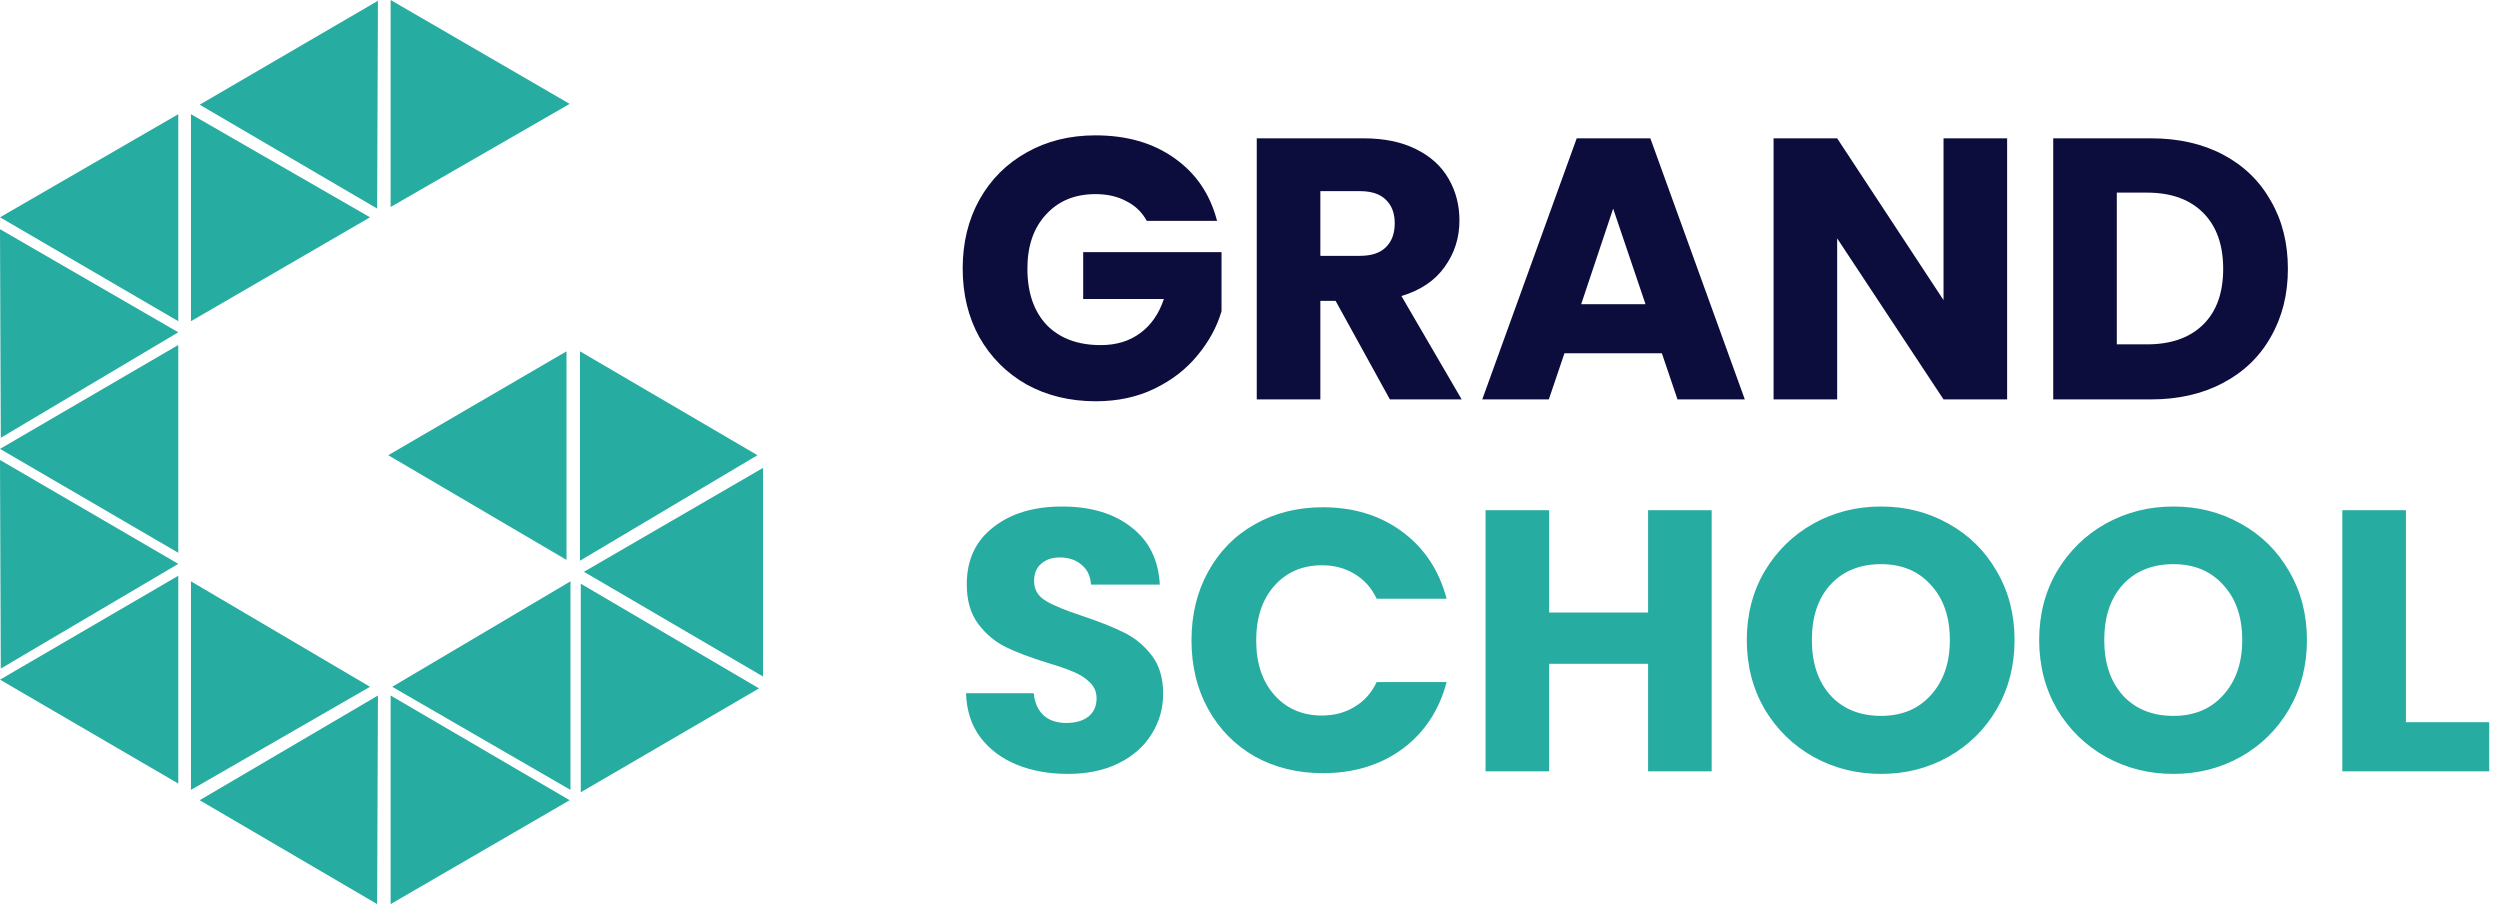 <svg width="121" height="44" viewBox="0 0 121 44" fill="none" xmlns="http://www.w3.org/2000/svg">
<path d="M55.504 10.691C55.276 10.271 54.946 9.953 54.514 9.737C54.094 9.509 53.596 9.395 53.02 9.395C52.024 9.395 51.226 9.725 50.626 10.385C50.026 11.033 49.726 11.903 49.726 12.995C49.726 14.159 50.038 15.071 50.662 15.731C51.298 16.379 52.168 16.703 53.272 16.703C54.028 16.703 54.664 16.511 55.18 16.127C55.708 15.743 56.092 15.191 56.332 14.471H52.426V12.203H59.122V15.065C58.894 15.833 58.504 16.547 57.952 17.207C57.412 17.867 56.722 18.401 55.882 18.809C55.042 19.217 54.094 19.421 53.038 19.421C51.79 19.421 50.674 19.151 49.69 18.611C48.718 18.059 47.956 17.297 47.404 16.325C46.864 15.353 46.594 14.243 46.594 12.995C46.594 11.747 46.864 10.637 47.404 9.665C47.956 8.681 48.718 7.919 49.69 7.379C50.662 6.827 51.772 6.551 53.02 6.551C54.532 6.551 55.804 6.917 56.836 7.649C57.88 8.381 58.57 9.395 58.906 10.691H55.504ZM67.271 19.331L64.643 14.561H63.905V19.331H60.827V6.695H65.993C66.989 6.695 67.835 6.869 68.531 7.217C69.239 7.565 69.767 8.045 70.115 8.657C70.463 9.257 70.637 9.929 70.637 10.673C70.637 11.513 70.397 12.263 69.917 12.923C69.449 13.583 68.753 14.051 67.829 14.327L70.745 19.331H67.271ZM63.905 12.383H65.813C66.377 12.383 66.797 12.245 67.073 11.969C67.361 11.693 67.505 11.303 67.505 10.799C67.505 10.319 67.361 9.941 67.073 9.665C66.797 9.389 66.377 9.251 65.813 9.251H63.905V12.383ZM80.435 17.099H75.719L74.963 19.331H71.741L76.313 6.695H79.877L84.449 19.331H81.191L80.435 17.099ZM79.643 14.723L78.077 10.097L76.529 14.723H79.643ZM97.145 19.331H94.067L88.919 11.537V19.331H85.841V6.695H88.919L94.067 14.525V6.695H97.145V19.331ZM104.11 6.695C105.442 6.695 106.606 6.959 107.602 7.487C108.598 8.015 109.366 8.759 109.906 9.719C110.458 10.667 110.734 11.765 110.734 13.013C110.734 14.249 110.458 15.347 109.906 16.307C109.366 17.267 108.592 18.011 107.584 18.539C106.588 19.067 105.43 19.331 104.11 19.331H99.376V6.695H104.11ZM103.912 16.667C105.076 16.667 105.982 16.349 106.63 15.713C107.278 15.077 107.602 14.177 107.602 13.013C107.602 11.849 107.278 10.943 106.63 10.295C105.982 9.647 105.076 9.323 103.912 9.323H102.454V16.667H103.912Z" fill="#0C0C3D"/>
<path d="M51.688 37.457C50.764 37.457 49.936 37.307 49.204 37.007C48.472 36.707 47.884 36.263 47.44 35.675C47.008 35.087 46.78 34.379 46.756 33.551H50.032C50.08 34.019 50.242 34.379 50.518 34.631C50.794 34.871 51.154 34.991 51.598 34.991C52.054 34.991 52.414 34.889 52.678 34.685C52.942 34.469 53.074 34.175 53.074 33.803C53.074 33.491 52.966 33.233 52.75 33.029C52.546 32.825 52.288 32.657 51.976 32.525C51.676 32.393 51.244 32.243 50.68 32.075C49.864 31.823 49.198 31.571 48.682 31.319C48.166 31.067 47.722 30.695 47.35 30.203C46.978 29.711 46.792 29.069 46.792 28.277C46.792 27.101 47.218 26.183 48.07 25.523C48.922 24.851 50.032 24.515 51.4 24.515C52.792 24.515 53.914 24.851 54.766 25.523C55.618 26.183 56.074 27.107 56.134 28.295H52.804C52.78 27.887 52.63 27.569 52.354 27.341C52.078 27.101 51.724 26.981 51.292 26.981C50.92 26.981 50.62 27.083 50.392 27.287C50.164 27.479 50.05 27.761 50.05 28.133C50.05 28.541 50.242 28.859 50.626 29.087C51.01 29.315 51.61 29.561 52.426 29.825C53.242 30.101 53.902 30.365 54.406 30.617C54.922 30.869 55.366 31.235 55.738 31.715C56.11 32.195 56.296 32.813 56.296 33.569C56.296 34.289 56.11 34.943 55.738 35.531C55.378 36.119 54.85 36.587 54.154 36.935C53.458 37.283 52.636 37.457 51.688 37.457ZM57.668 30.995C57.668 29.747 57.938 28.637 58.478 27.665C59.018 26.681 59.768 25.919 60.728 25.379C61.7 24.827 62.798 24.551 64.022 24.551C65.522 24.551 66.806 24.947 67.874 25.739C68.942 26.531 69.656 27.611 70.016 28.979H66.632C66.38 28.451 66.02 28.049 65.552 27.773C65.096 27.497 64.574 27.359 63.986 27.359C63.038 27.359 62.27 27.689 61.682 28.349C61.094 29.009 60.8 29.891 60.8 30.995C60.8 32.099 61.094 32.981 61.682 33.641C62.27 34.301 63.038 34.631 63.986 34.631C64.574 34.631 65.096 34.493 65.552 34.217C66.02 33.941 66.38 33.539 66.632 33.011H70.016C69.656 34.379 68.942 35.459 67.874 36.251C66.806 37.031 65.522 37.421 64.022 37.421C62.798 37.421 61.7 37.151 60.728 36.611C59.768 36.059 59.018 35.297 58.478 34.325C57.938 33.353 57.668 32.243 57.668 30.995ZM82.845 24.695V37.331H79.767V32.129H74.979V37.331H71.901V24.695H74.979V29.645H79.767V24.695H82.845ZM91.043 37.457C89.855 37.457 88.763 37.181 87.767 36.629C86.783 36.077 85.997 35.309 85.409 34.325C84.833 33.329 84.545 32.213 84.545 30.977C84.545 29.741 84.833 28.631 85.409 27.647C85.997 26.663 86.783 25.895 87.767 25.343C88.763 24.791 89.855 24.515 91.043 24.515C92.231 24.515 93.317 24.791 94.301 25.343C95.297 25.895 96.077 26.663 96.641 27.647C97.217 28.631 97.505 29.741 97.505 30.977C97.505 32.213 97.217 33.329 96.641 34.325C96.065 35.309 95.285 36.077 94.301 36.629C93.317 37.181 92.231 37.457 91.043 37.457ZM91.043 34.649C92.051 34.649 92.855 34.313 93.455 33.641C94.067 32.969 94.373 32.081 94.373 30.977C94.373 29.861 94.067 28.973 93.455 28.313C92.855 27.641 92.051 27.305 91.043 27.305C90.023 27.305 89.207 27.635 88.595 28.295C87.995 28.955 87.695 29.849 87.695 30.977C87.695 32.093 87.995 32.987 88.595 33.659C89.207 34.319 90.023 34.649 91.043 34.649ZM105.194 37.457C104.006 37.457 102.914 37.181 101.918 36.629C100.934 36.077 100.148 35.309 99.56 34.325C98.984 33.329 98.696 32.213 98.696 30.977C98.696 29.741 98.984 28.631 99.56 27.647C100.148 26.663 100.934 25.895 101.918 25.343C102.914 24.791 104.006 24.515 105.194 24.515C106.382 24.515 107.468 24.791 108.452 25.343C109.448 25.895 110.228 26.663 110.792 27.647C111.368 28.631 111.656 29.741 111.656 30.977C111.656 32.213 111.368 33.329 110.792 34.325C110.216 35.309 109.436 36.077 108.452 36.629C107.468 37.181 106.382 37.457 105.194 37.457ZM105.194 34.649C106.202 34.649 107.006 34.313 107.606 33.641C108.218 32.969 108.524 32.081 108.524 30.977C108.524 29.861 108.218 28.973 107.606 28.313C107.006 27.641 106.202 27.305 105.194 27.305C104.174 27.305 103.358 27.635 102.746 28.295C102.146 28.955 101.846 29.849 101.846 30.977C101.846 32.093 102.146 32.987 102.746 33.659C103.358 34.319 104.174 34.649 105.194 34.649ZM116.446 34.955H120.478V37.331H113.368V24.695H116.446V34.955Z" fill="#27ACA1"/>
<path d="M8.628 16.083L0.038 21.188L0 11.093L8.628 16.083Z" fill="#27ACA1"/>
<path d="M27.572 5.028L18.906 10.018V0L27.572 5.028Z" fill="#27ACA1"/>
<path d="M17.909 10.517L9.242 15.546V5.527L17.909 10.517Z" fill="#27ACA1"/>
<path d="M17.909 33.241L9.242 38.231V28.136L17.909 33.241Z" fill="#27ACA1"/>
<path d="M8.628 27.291L0.038 32.358L0 22.263L8.628 27.291Z" fill="#27ACA1"/>
<path d="M36.661 22.032L28.071 27.138V17.004L36.661 22.032Z" fill="#27ACA1"/>
<path d="M27.572 38.73L18.906 43.758V33.663L27.572 38.73Z" fill="#27ACA1"/>
<path d="M36.737 33.318L28.109 38.346V28.251L36.737 33.318Z" fill="#27ACA1"/>
<path d="M0 21.726L8.628 26.754V16.697L0 21.726Z" fill="#27ACA1"/>
<path d="M18.791 22.032L27.419 27.099V17.004L18.791 22.032Z" fill="#27ACA1"/>
<path d="M28.262 27.675L36.929 32.742V22.647L28.262 27.675Z" fill="#27ACA1"/>
<path d="M9.664 5.067L18.254 10.095L18.292 0.038L9.664 5.067Z" fill="#27ACA1"/>
<path d="M9.664 38.73L18.254 43.758L18.292 33.663L9.664 38.73Z" fill="#27ACA1"/>
<path d="M0 32.896L8.628 37.924V27.867L0 32.896Z" fill="#27ACA1"/>
<path d="M18.982 33.241L27.611 38.231V28.136L18.982 33.241Z" fill="#27ACA1"/>
<path d="M0 10.517L8.628 15.546V5.527L0 10.517Z" fill="#27ACA1"/>
</svg>
